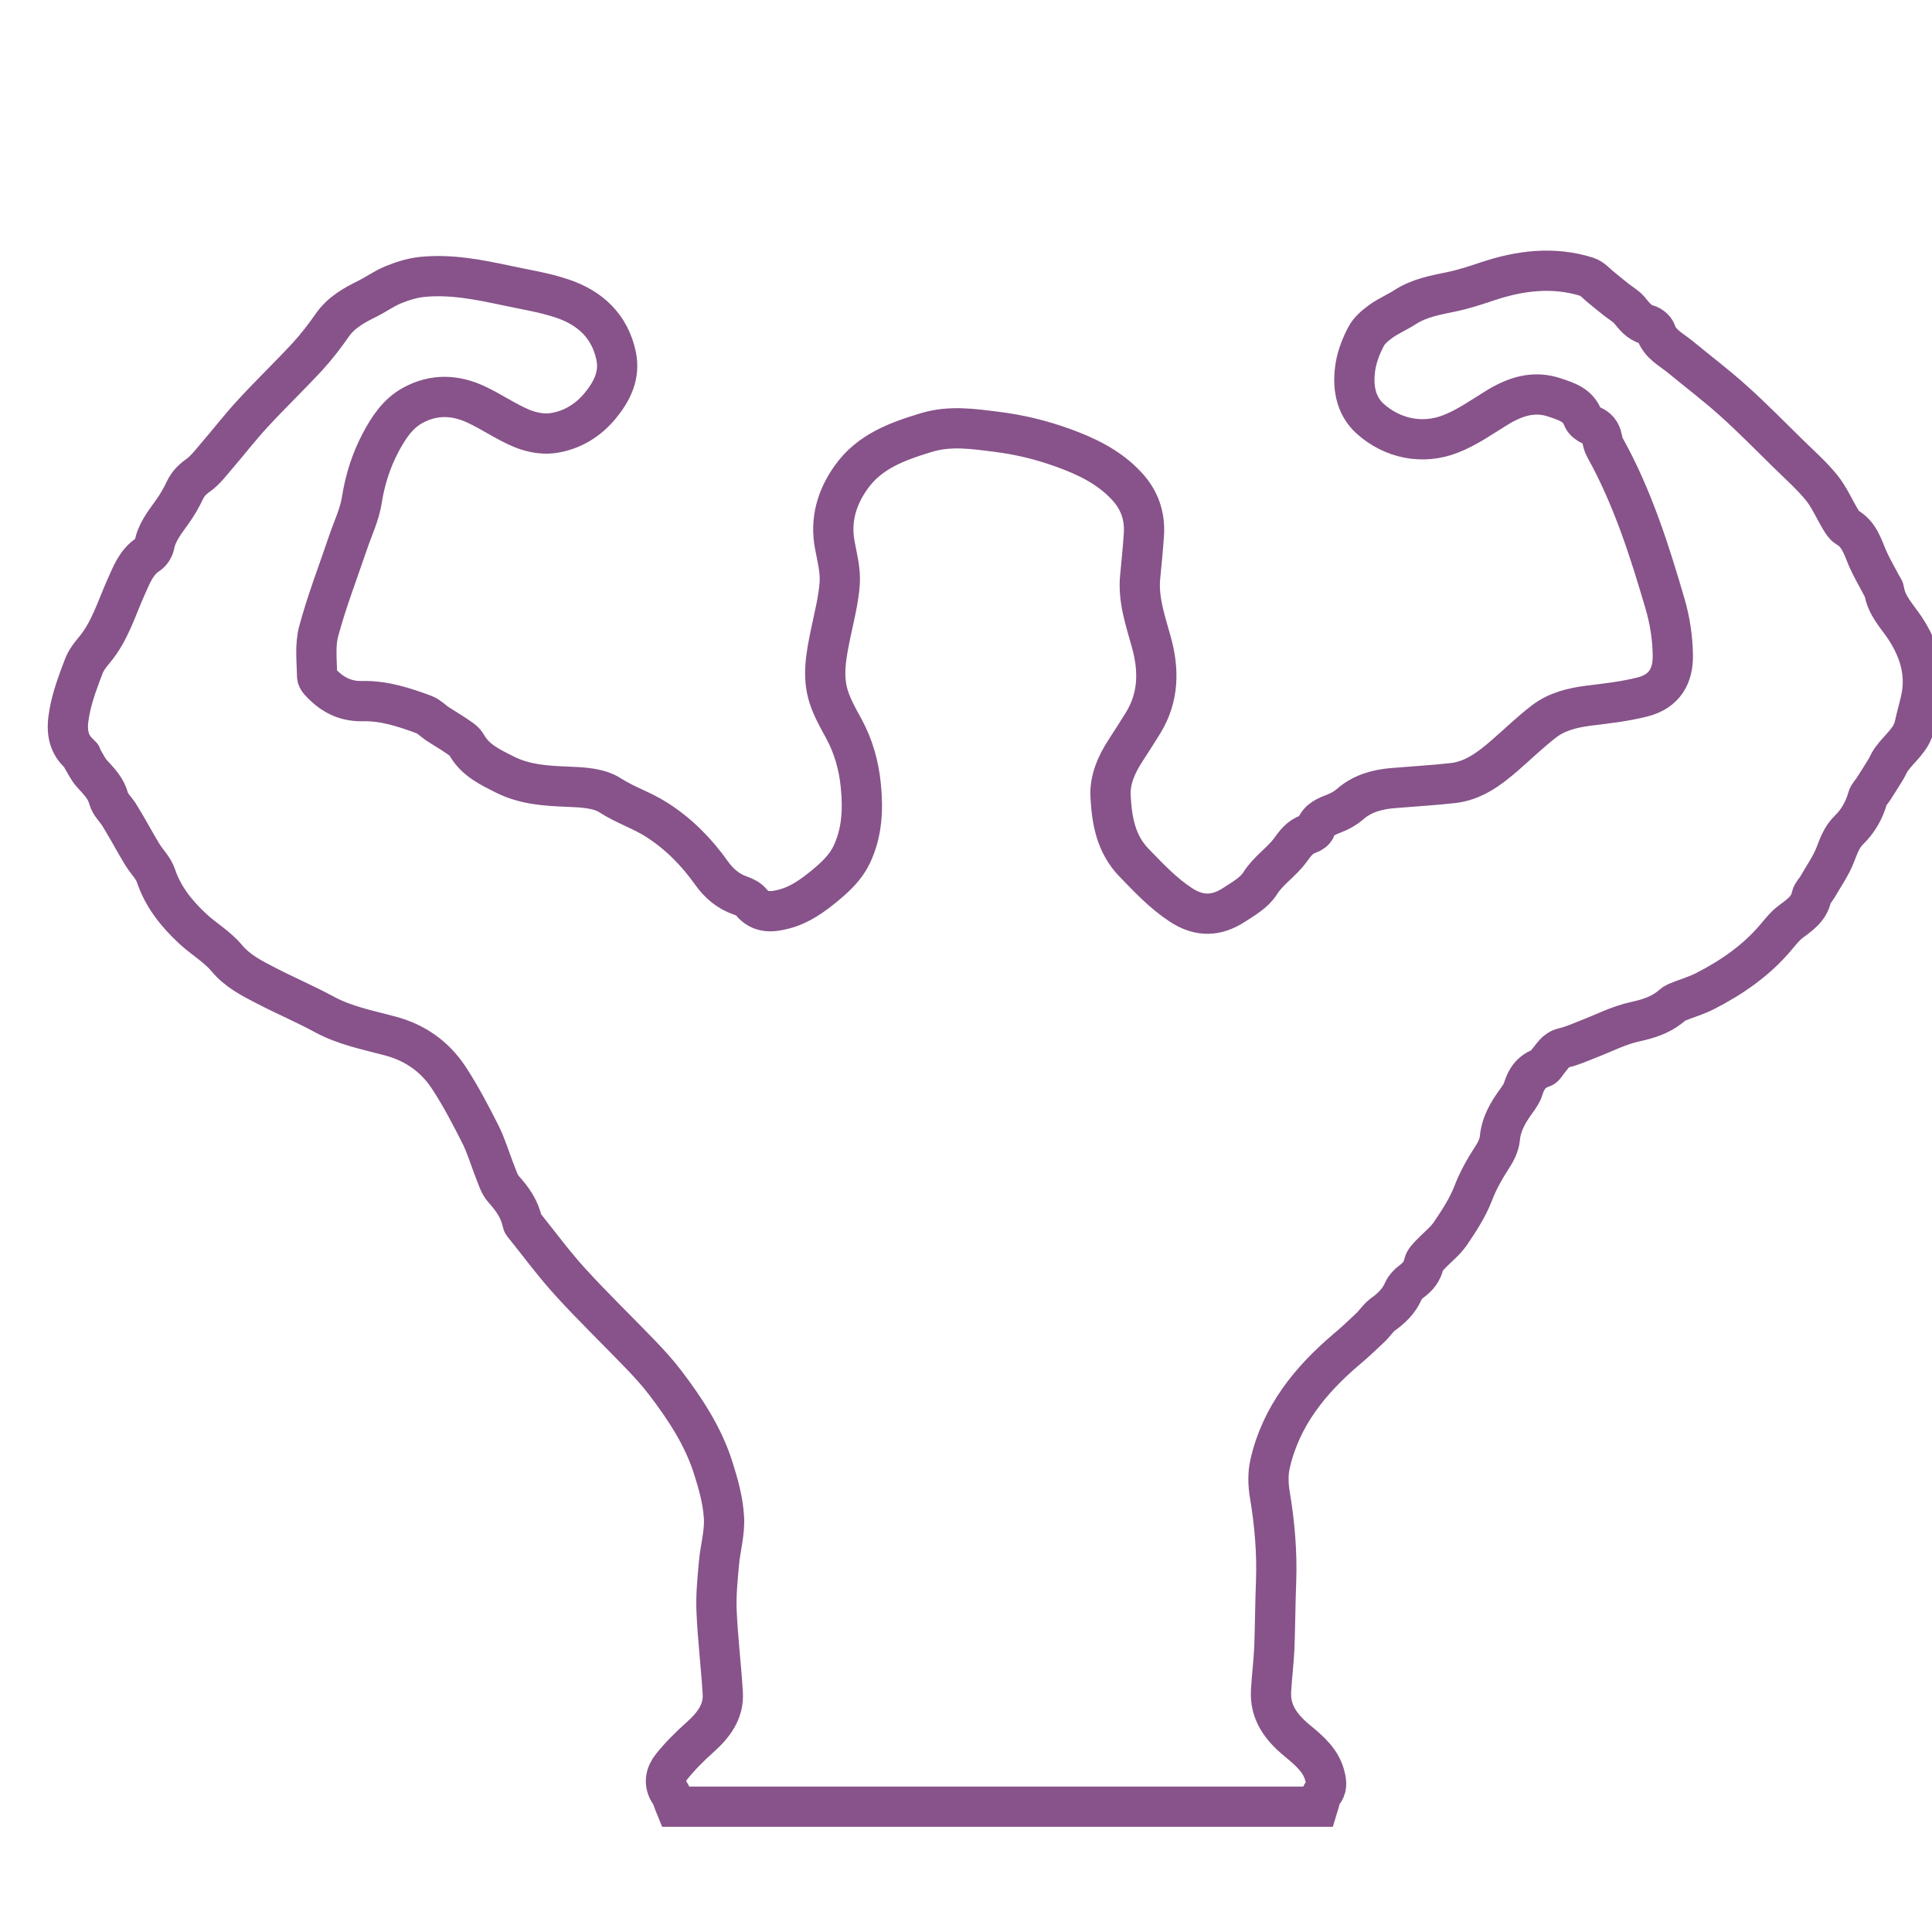 <?xml version="1.0" encoding="utf-8"?>
<!-- Generator: Adobe Illustrator 16.0.0, SVG Export Plug-In . SVG Version: 6.00 Build 0)  -->
<!DOCTYPE svg PUBLIC "-//W3C//DTD SVG 1.1//EN" "http://www.w3.org/Graphics/SVG/1.1/DTD/svg11.dtd">
<svg version="1.1" id="图层_1" xmlns="http://www.w3.org/2000/svg" xmlns:xlink="http://www.w3.org/1999/xlink" x="0px" y="0px"
	 width="48px" height="48px" viewBox="0 0 48 48" enable-background="new 0 0 48 48" xml:space="preserve">
<g>
	<g>
		<path fill="none" stroke="#87538A" stroke-miterlimit="10" d="M32.748,44.886H16.784c-0.05-0.12-0.078-0.245-0.145-0.344
			c-0.157-0.234-0.099-0.466,0.046-0.649c0.213-0.267,0.459-0.509,0.713-0.737c0.329-0.296,0.587-0.627,0.559-1.093
			c-0.042-0.681-0.125-1.356-0.154-2.034c-0.018-0.398,0.024-0.8,0.06-1.197c0.035-0.381,0.149-0.765,0.123-1.142
			c-0.025-0.416-0.143-0.835-0.271-1.235c-0.249-0.779-0.697-1.457-1.189-2.103c-0.184-0.241-0.389-0.467-0.597-0.684
			c-0.581-0.605-1.187-1.188-1.75-1.806c-0.403-0.441-0.758-0.923-1.132-1.389c-0.026-0.032-0.061-0.064-0.068-0.102
			c-0.067-0.329-0.247-0.582-0.469-0.828c-0.111-0.124-0.159-0.309-0.225-0.47c-0.118-0.298-0.207-0.611-0.352-0.896
			c-0.244-0.481-0.496-0.968-0.794-1.417c-0.345-0.518-0.834-0.86-1.452-1.023c-0.554-0.148-1.118-0.256-1.633-0.536
			c-0.472-0.256-0.966-0.466-1.439-0.711c-0.358-0.185-0.711-0.361-0.985-0.689c-0.235-0.282-0.57-0.474-0.84-0.725
			c-0.399-0.372-0.736-0.785-0.915-1.317c-0.064-0.193-0.229-0.35-0.34-0.531c-0.124-0.202-0.236-0.41-0.355-0.614
			c-0.076-0.128-0.149-0.258-0.228-0.383c-0.087-0.132-0.216-0.251-0.253-0.393c-0.07-0.258-0.24-0.425-0.407-0.608
			c-0.101-0.108-0.163-0.248-0.242-0.375c-0.02-0.029-0.018-0.074-0.041-0.094c-0.406-0.332-0.349-0.775-0.256-1.203
			c0.078-0.343,0.203-0.678,0.33-1.009c0.054-0.142,0.155-0.274,0.255-0.394c0.392-0.463,0.554-1.035,0.795-1.572
			c0.136-0.298,0.247-0.613,0.544-0.807c0.074-0.047,0.138-0.146,0.158-0.233c0.061-0.324,0.262-0.567,0.443-0.823
			c0.12-0.166,0.224-0.347,0.311-0.529c0.076-0.162,0.177-0.271,0.327-0.377c0.191-0.135,0.335-0.334,0.491-0.514
			c0.295-0.343,0.572-0.704,0.881-1.036C6.729,9.785,7.2,9.335,7.642,8.856c0.227-0.247,0.432-0.517,0.623-0.79
			C8.486,7.755,8.8,7.584,9.127,7.422c0.219-0.109,0.422-0.257,0.646-0.348s0.466-0.167,0.705-0.193
			c0.715-0.074,1.413,0.065,2.107,0.213c0.467,0.101,0.945,0.173,1.396,0.327c0.68,0.231,1.171,0.681,1.326,1.42
			c0.101,0.48-0.1,0.879-0.389,1.232c-0.312,0.381-0.724,0.629-1.21,0.691c-0.242,0.029-0.524-0.028-0.754-0.125
			c-0.386-0.163-0.734-0.406-1.113-0.584c-0.524-0.249-1.058-0.271-1.583,0.015c-0.38,0.208-0.604,0.557-0.799,0.921
			c-0.238,0.449-0.39,0.926-0.47,1.436c-0.057,0.361-0.223,0.703-0.341,1.051c-0.248,0.732-0.528,1.456-0.729,2.201
			c-0.096,0.353-0.047,0.746-0.04,1.121c0,0.08,0.096,0.166,0.164,0.231c0.271,0.263,0.583,0.4,0.979,0.388
			c0.527-0.01,1.026,0.154,1.517,0.336c0.118,0.044,0.211,0.149,0.318,0.22c0.152,0.101,0.313,0.193,0.463,0.295
			c0.098,0.069,0.215,0.134,0.27,0.232c0.215,0.387,0.589,0.558,0.956,0.743c0.494,0.248,1.021,0.28,1.563,0.301
			c0.358,0.014,0.77,0.032,1.05,0.214c0.371,0.24,0.786,0.37,1.152,0.604c0.55,0.35,0.99,0.797,1.364,1.323
			c0.179,0.252,0.412,0.459,0.722,0.564c0.094,0.033,0.199,0.083,0.261,0.156c0.231,0.291,0.535,0.254,0.827,0.177
			c0.385-0.101,0.701-0.328,1.007-0.58c0.27-0.223,0.518-0.456,0.669-0.772c0.258-0.545,0.285-1.117,0.226-1.71
			c-0.05-0.51-0.184-0.98-0.427-1.428c-0.139-0.251-0.282-0.507-0.369-0.776c-0.171-0.529-0.06-1.058,0.048-1.585
			c0.086-0.415,0.195-0.829,0.224-1.249c0.02-0.308-0.063-0.626-0.121-0.935c-0.12-0.628,0.045-1.188,0.405-1.692
			c0.455-0.643,1.151-0.893,1.87-1.111c0.587-0.178,1.158-0.091,1.748-0.017c0.567,0.071,1.105,0.202,1.635,0.393
			c0.584,0.21,1.139,0.474,1.577,0.938c0.333,0.349,0.476,0.76,0.442,1.235c-0.024,0.344-0.058,0.687-0.091,1.028
			c-0.057,0.562,0.125,1.084,0.272,1.613c0.198,0.701,0.194,1.382-0.199,2.023c-0.146,0.233-0.291,0.465-0.441,0.693
			c-0.226,0.348-0.394,0.733-0.368,1.138c0.032,0.592,0.129,1.175,0.583,1.644c0.365,0.375,0.713,0.75,1.159,1.044
			c0.466,0.307,0.891,0.285,1.327,0.002c0.236-0.152,0.504-0.306,0.646-0.533c0.204-0.323,0.524-0.521,0.742-0.814
			c0.129-0.177,0.243-0.342,0.462-0.413c0.066-0.022,0.152-0.077,0.172-0.138c0.085-0.233,0.28-0.298,0.481-0.378
			c0.135-0.053,0.269-0.129,0.379-0.225c0.31-0.271,0.682-0.368,1.076-0.4c0.495-0.041,0.988-0.069,1.479-0.124
			c0.508-0.058,0.899-0.351,1.272-0.673c0.334-0.288,0.649-0.598,0.998-0.864c0.316-0.24,0.699-0.334,1.095-0.385
			c0.448-0.055,0.899-0.105,1.336-0.215c0.567-0.141,0.77-0.536,0.762-1.04c-0.006-0.424-0.072-0.864-0.192-1.272
			c-0.39-1.335-0.813-2.662-1.494-3.886c-0.04-0.07-0.057-0.153-0.074-0.233c-0.03-0.154-0.113-0.254-0.263-0.317
			c-0.082-0.036-0.178-0.106-0.211-0.185c-0.122-0.331-0.415-0.411-0.701-0.509c-0.527-0.179-0.994-0.017-1.442,0.258
			c-0.372,0.229-0.737,0.488-1.14,0.645c-0.695,0.275-1.447,0.121-1.999-0.373c-0.38-0.339-0.446-0.832-0.366-1.317
			c0.043-0.252,0.142-0.504,0.262-0.73c0.079-0.152,0.232-0.277,0.377-0.383c0.188-0.133,0.407-0.224,0.599-0.35
			c0.353-0.225,0.745-0.294,1.143-0.376c0.299-0.062,0.592-0.158,0.884-0.256c0.816-0.274,1.645-0.379,2.484-0.116
			c0.132,0.042,0.237,0.172,0.354,0.264c0.125,0.102,0.25,0.205,0.379,0.307c0.107,0.086,0.236,0.155,0.323,0.259
			c0.124,0.15,0.232,0.298,0.437,0.357c0.083,0.021,0.19,0.102,0.217,0.178c0.104,0.313,0.385,0.439,0.609,0.625
			c0.438,0.362,0.895,0.707,1.316,1.086c0.474,0.425,0.921,0.883,1.375,1.327c0.279,0.274,0.573,0.534,0.817,0.833
			c0.192,0.237,0.315,0.529,0.474,0.793c0.044,0.069,0.09,0.151,0.156,0.19c0.305,0.173,0.389,0.479,0.512,0.77
			c0.103,0.236,0.237,0.459,0.355,0.688c0.021,0.038,0.053,0.07,0.058,0.109c0.055,0.381,0.318,0.637,0.518,0.938
			c0.348,0.528,0.537,1.111,0.401,1.754c-0.046,0.223-0.113,0.439-0.16,0.66c-0.076,0.369-0.386,0.576-0.586,0.861
			c-0.05,0.07-0.08,0.156-0.126,0.23c-0.103,0.168-0.206,0.332-0.313,0.498c-0.046,0.074-0.12,0.138-0.141,0.219
			c-0.086,0.304-0.237,0.573-0.46,0.791c-0.184,0.177-0.258,0.392-0.346,0.619c-0.108,0.281-0.29,0.535-0.441,0.8
			c-0.048,0.084-0.131,0.157-0.149,0.242c-0.065,0.318-0.31,0.464-0.536,0.639c-0.124,0.094-0.224,0.223-0.325,0.342
			c-0.492,0.594-1.109,1.021-1.785,1.367c-0.229,0.117-0.48,0.186-0.718,0.286c-0.06,0.027-0.109,0.08-0.165,0.122
			c-0.253,0.195-0.54,0.284-0.856,0.353c-0.403,0.087-0.782,0.285-1.172,0.435c-0.197,0.076-0.393,0.167-0.598,0.213
			c-0.203,0.046-0.279,0.207-0.395,0.339c-0.041,0.05-0.078,0.131-0.132,0.15c-0.27,0.086-0.404,0.274-0.482,0.533
			c-0.031,0.102-0.098,0.196-0.161,0.285c-0.208,0.285-0.385,0.576-0.419,0.945c-0.015,0.161-0.099,0.329-0.19,0.467
			c-0.186,0.287-0.35,0.577-0.475,0.902c-0.136,0.353-0.352,0.681-0.567,0.999c-0.133,0.191-0.327,0.339-0.49,0.511
			c-0.064,0.071-0.145,0.146-0.164,0.229c-0.042,0.195-0.15,0.328-0.306,0.443c-0.085,0.062-0.165,0.147-0.205,0.24
			c-0.111,0.252-0.292,0.426-0.51,0.582c-0.118,0.087-0.2,0.222-0.31,0.326c-0.193,0.184-0.387,0.366-0.592,0.538
			c-0.903,0.767-1.628,1.659-1.899,2.845c-0.056,0.243-0.049,0.516-0.007,0.765c0.12,0.717,0.182,1.435,0.156,2.161
			c-0.022,0.553-0.023,1.104-0.044,1.66c-0.017,0.349-0.06,0.697-0.081,1.049c-0.033,0.544,0.253,0.915,0.647,1.242
			c0.302,0.251,0.611,0.503,0.7,0.92c0.031,0.142,0.04,0.258-0.062,0.385C32.795,44.626,32.789,44.757,32.748,44.886L32.748,44.886z
			 M32.748,44.886"/>
	</g>
</g>
</svg>
